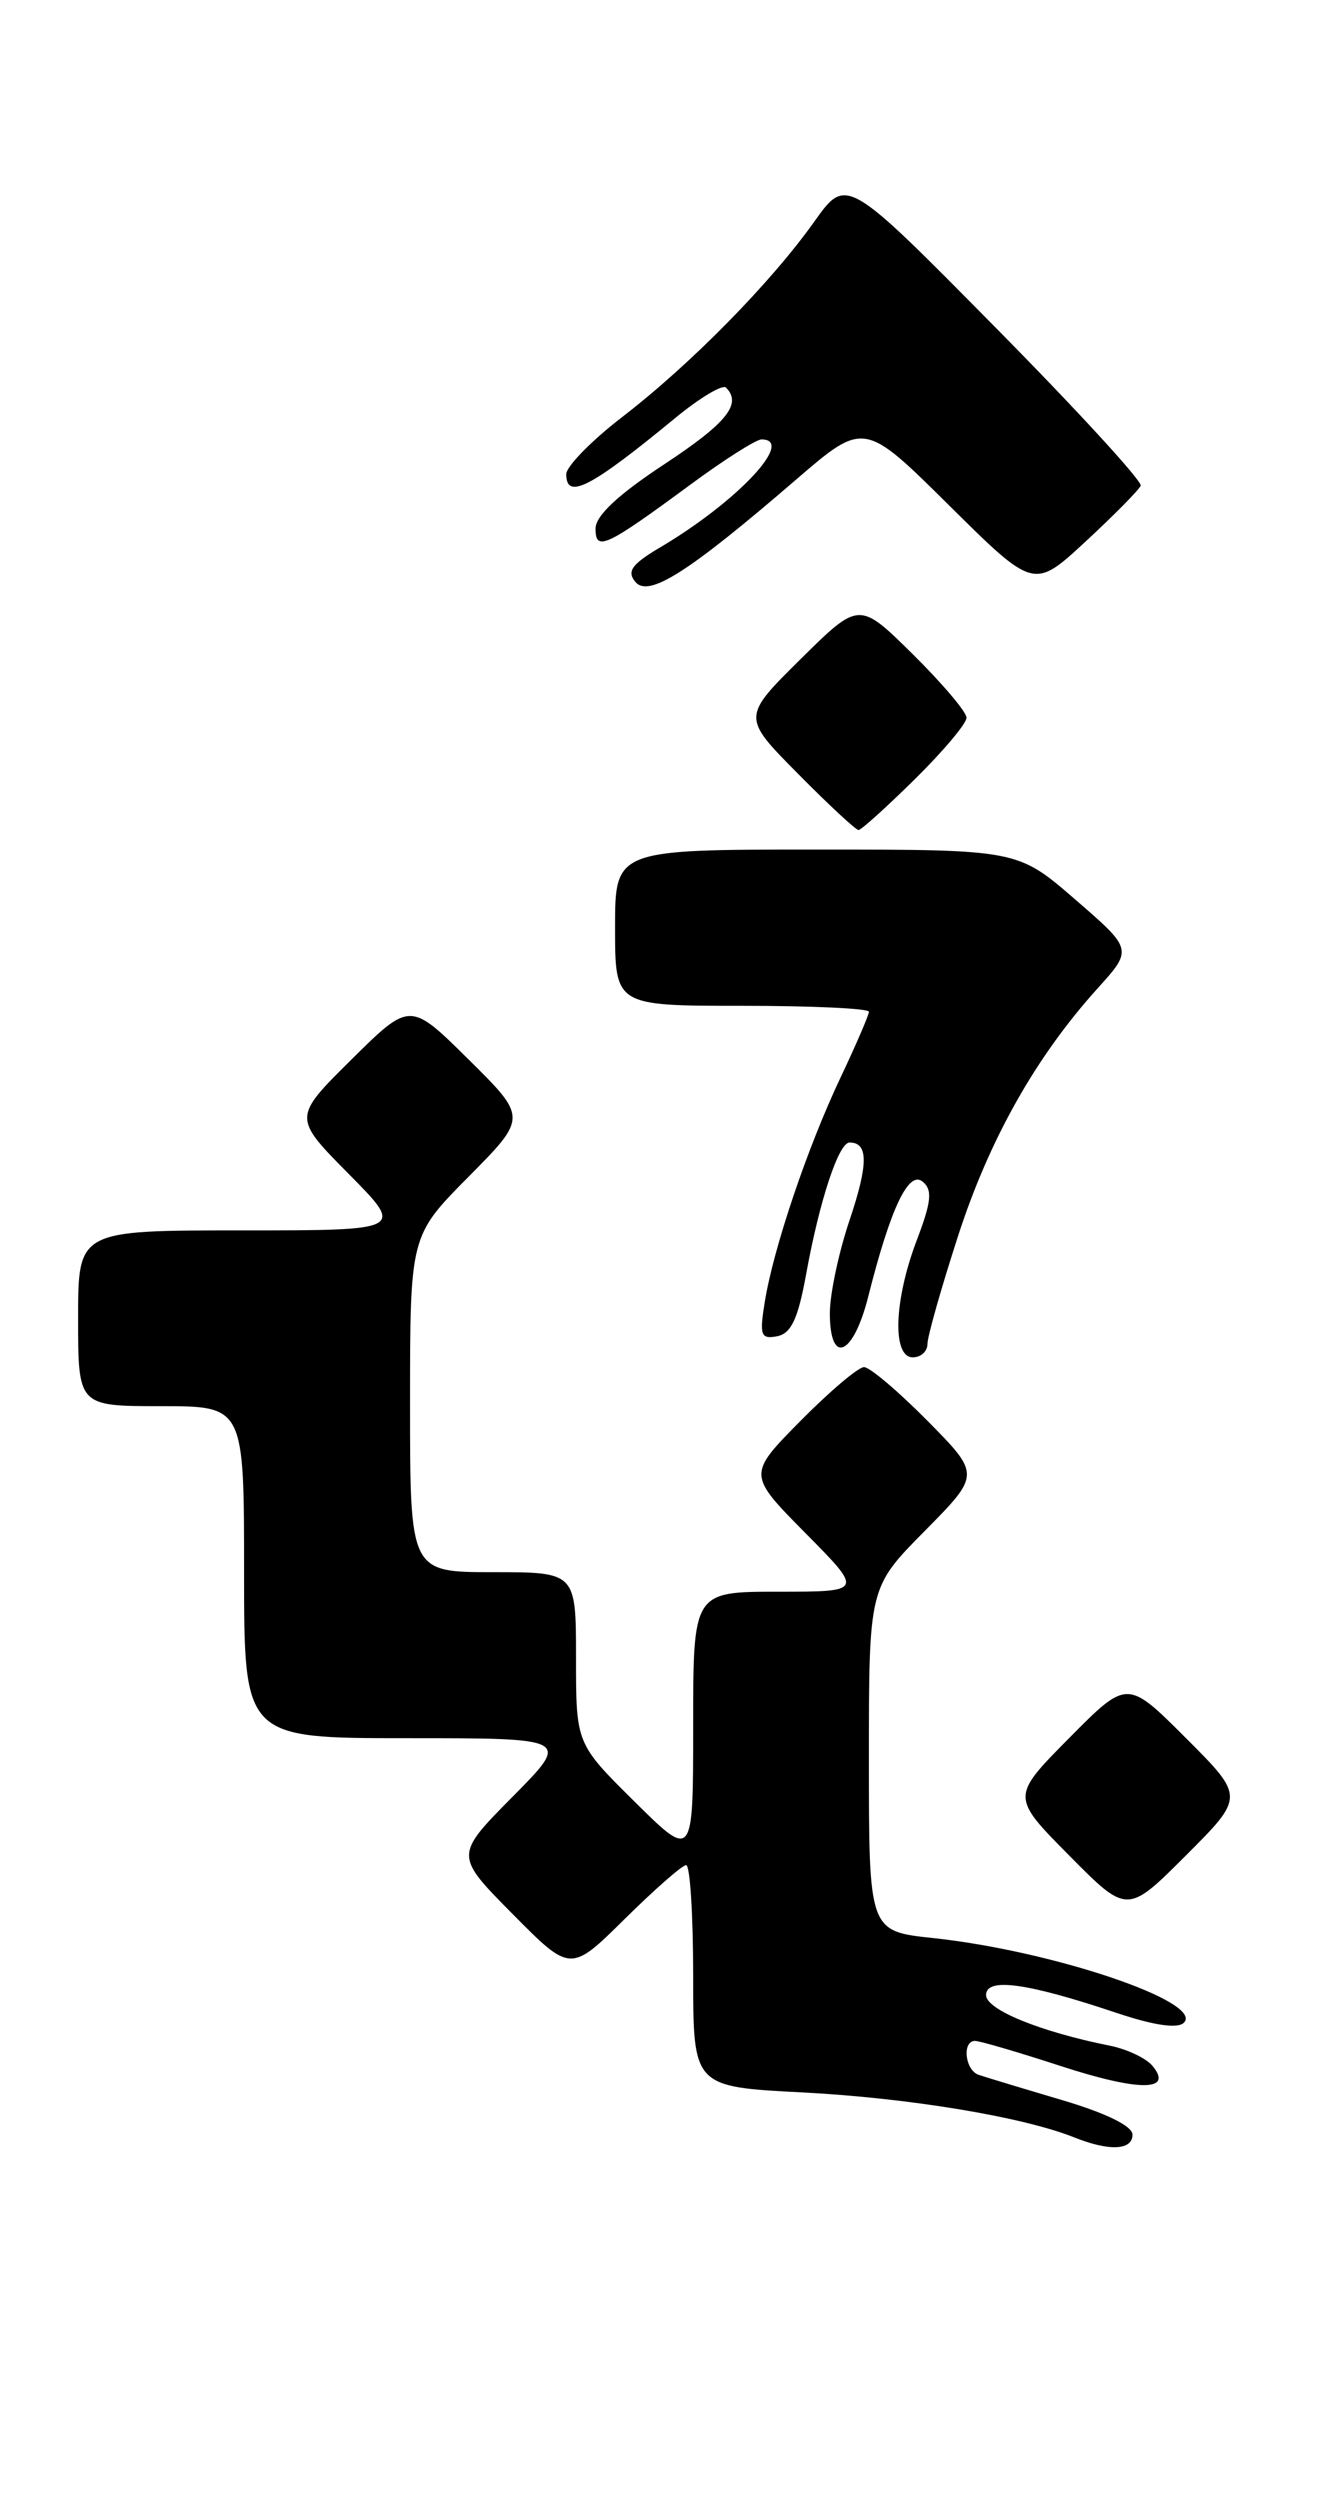 <?xml version="1.0" encoding="UTF-8" standalone="no"?>
<!DOCTYPE svg PUBLIC "-//W3C//DTD SVG 1.1//EN" "http://www.w3.org/Graphics/SVG/1.1/DTD/svg11.dtd" >
<svg xmlns="http://www.w3.org/2000/svg" xmlns:xlink="http://www.w3.org/1999/xlink" version="1.1" viewBox="0 0 135 256">
 <g >
 <path fill="currentColor"
d=" M 116.00 218.60 C 116.00 217.72 113.28 216.39 108.75 215.05 C 104.76 213.87 100.94 212.71 100.25 212.48 C 98.84 212.01 98.52 209.00 99.87 209.00 C 100.35 209.00 104.25 210.14 108.54 211.54 C 116.65 214.19 120.24 214.19 118.04 211.55 C 117.39 210.77 115.43 209.84 113.68 209.49 C 106.56 208.07 101.00 205.80 101.00 204.31 C 101.00 202.48 105.15 203.04 114.39 206.14 C 118.21 207.42 120.63 207.77 121.26 207.14 C 123.37 205.03 107.84 199.78 95.59 198.47 C 89.00 197.77 89.00 197.77 89.00 180.16 C 89.00 162.56 89.00 162.56 94.72 156.78 C 100.43 151.00 100.43 151.00 95.00 145.50 C 92.01 142.48 89.09 140.00 88.50 140.00 C 87.91 140.00 84.99 142.48 82.00 145.50 C 76.57 151.00 76.57 151.00 82.50 157.00 C 88.44 163.00 88.44 163.00 79.72 163.00 C 71.00 163.00 71.00 163.00 71.00 176.72 C 71.00 190.44 71.00 190.44 65.00 184.50 C 59.00 178.56 59.00 178.56 59.00 169.78 C 59.00 161.00 59.00 161.00 50.50 161.00 C 42.00 161.00 42.00 161.00 42.00 143.78 C 42.00 126.55 42.00 126.55 48.00 120.50 C 54.00 114.44 54.00 114.44 48.00 108.50 C 42.00 102.56 42.00 102.56 36.00 108.50 C 30.00 114.44 30.00 114.44 35.72 120.22 C 41.44 126.00 41.44 126.00 24.72 126.00 C 8.00 126.00 8.00 126.00 8.00 135.00 C 8.00 144.00 8.00 144.00 16.50 144.00 C 25.00 144.00 25.00 144.00 25.00 161.00 C 25.00 178.00 25.00 178.00 41.72 178.00 C 58.44 178.00 58.44 178.00 52.50 184.00 C 46.56 190.00 46.56 190.00 52.50 196.00 C 58.44 202.00 58.44 202.00 64.00 196.50 C 67.06 193.48 69.88 191.00 70.28 191.00 C 70.68 191.00 71.00 196.11 71.00 202.35 C 71.00 213.70 71.00 213.70 82.25 214.28 C 93.07 214.84 104.76 216.78 110.00 218.87 C 113.61 220.32 116.00 220.21 116.00 218.60 Z  M 121.47 177.99 C 115.46 171.98 115.46 171.98 109.51 177.99 C 103.56 184.00 103.56 184.00 109.51 190.01 C 115.46 196.02 115.46 196.02 121.47 190.01 C 127.48 184.00 127.48 184.00 121.47 177.99 Z  M 95.00 137.62 C 95.00 136.86 96.41 131.89 98.13 126.58 C 101.34 116.66 106.10 108.22 112.43 101.21 C 116.03 97.22 116.03 97.22 110.13 92.11 C 104.23 87.00 104.23 87.00 83.61 87.00 C 63.00 87.00 63.00 87.00 63.00 95.00 C 63.00 103.00 63.00 103.00 76.00 103.00 C 83.15 103.00 89.00 103.27 89.00 103.61 C 89.00 103.94 87.69 106.98 86.09 110.36 C 82.70 117.51 79.21 127.85 78.33 133.35 C 77.78 136.75 77.93 137.16 79.60 136.84 C 81.04 136.56 81.74 135.06 82.57 130.49 C 83.94 122.95 85.90 117.00 87.02 117.00 C 88.95 117.00 88.95 119.20 87.03 124.92 C 85.91 128.23 85.00 132.53 85.00 134.47 C 85.00 139.90 87.41 138.85 88.94 132.75 C 91.22 123.71 93.07 119.81 94.51 121.01 C 95.53 121.86 95.41 123.05 93.89 127.04 C 91.56 133.19 91.37 139.00 93.50 139.00 C 94.33 139.00 95.00 138.38 95.00 137.62 Z  M 93.72 79.78 C 96.62 76.92 99.00 74.09 99.00 73.50 C 99.00 72.91 96.52 69.99 93.50 67.00 C 88.00 61.57 88.00 61.57 82.00 67.50 C 76.00 73.44 76.00 73.44 81.72 79.22 C 84.86 82.40 87.66 85.00 87.94 85.00 C 88.21 85.00 90.81 82.65 93.72 79.78 Z  M 81.50 49.15 C 88.50 43.12 88.50 43.12 97.20 51.74 C 105.90 60.36 105.90 60.36 111.20 55.45 C 114.12 52.75 116.65 50.18 116.84 49.74 C 117.03 49.31 110.33 42.00 101.94 33.51 C 86.70 18.07 86.70 18.07 83.41 22.69 C 78.98 28.93 70.75 37.30 63.75 42.69 C 60.59 45.12 58.00 47.77 58.00 48.56 C 58.00 51.23 60.49 49.95 69.11 42.85 C 71.64 40.76 74.01 39.34 74.36 39.69 C 76.03 41.36 74.45 43.32 68.00 47.57 C 63.31 50.66 61.00 52.82 61.00 54.13 C 61.00 56.51 62.01 56.04 70.77 49.59 C 74.20 47.06 77.45 45.00 78.00 45.00 C 81.52 45.00 75.48 51.42 67.56 56.09 C 64.71 57.78 64.18 58.52 65.08 59.59 C 66.43 61.22 70.49 58.64 81.50 49.15 Z "/>
</g>
</svg>